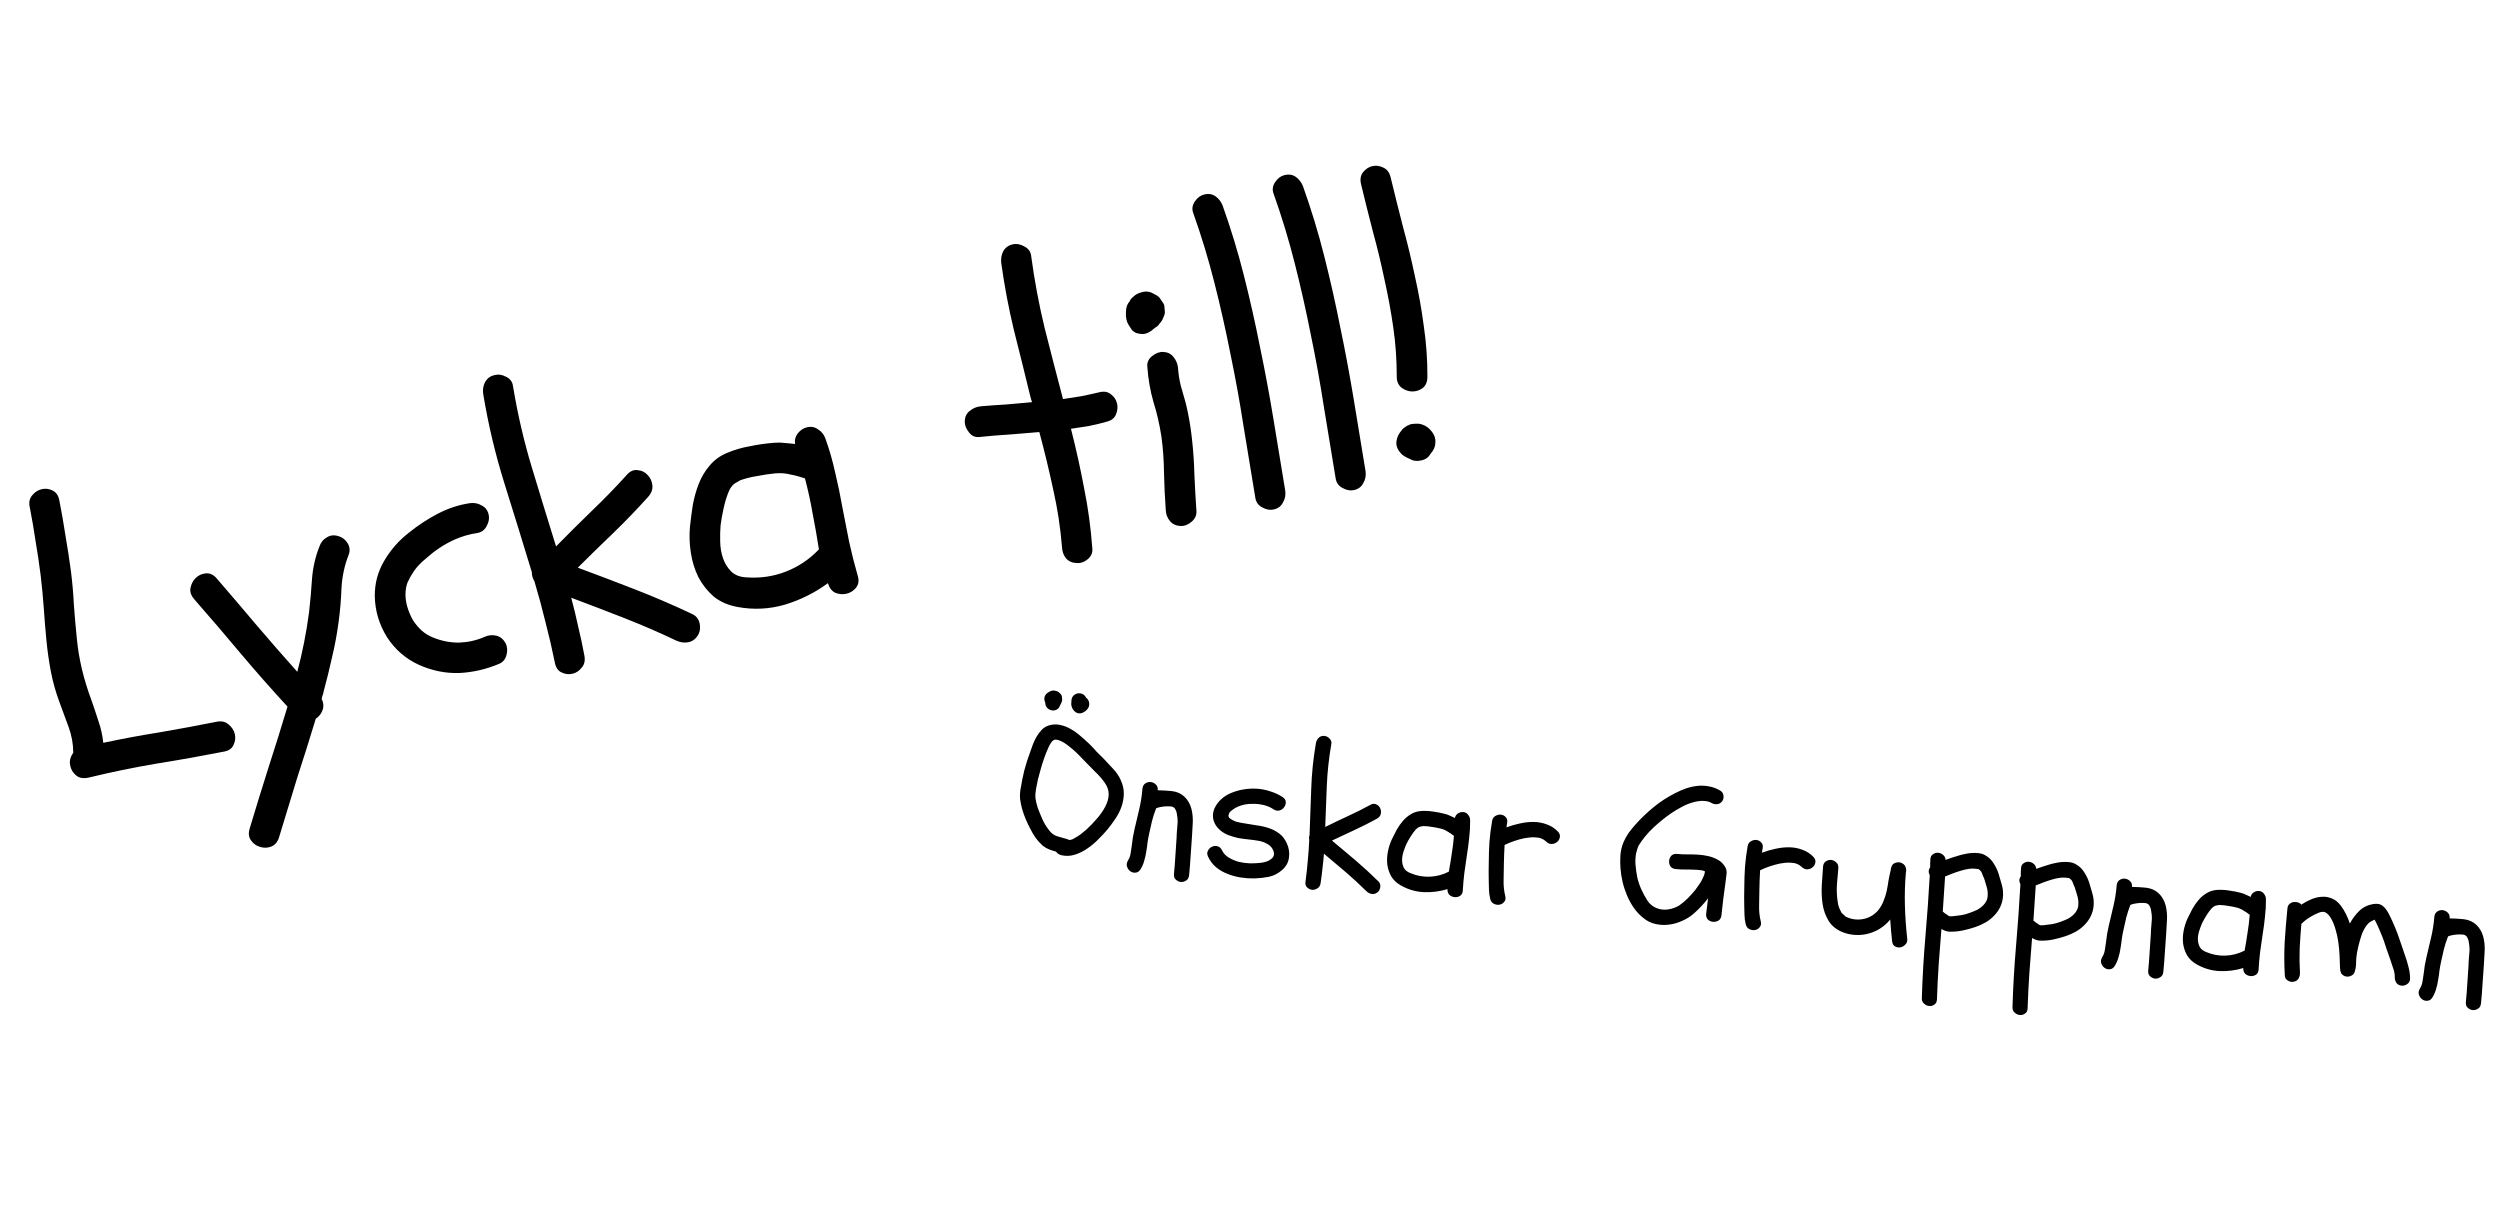 <svg
          width="613"
          height="297"
          viewBox="0 0 813 297"
          fill="none"
          xmlns="http://www.w3.org/2000/svg"
        >
          <path
            d="M28.856 204.414C27.56 204.727 26.428 204.658 25.462 204.205C24.557 203.653 23.875 202.96 23.417 202.128C22.939 201.214 22.704 200.242 22.712 199.212C22.802 198.161 23.173 197.214 23.826 196.37C23.809 193.46 23.306 190.667 22.316 187.991C21.307 185.234 20.308 182.518 19.319 179.842C18.092 176.537 17.168 173.246 16.547 169.966C15.907 166.606 15.419 163.166 15.083 159.647C14.747 156.127 14.461 152.638 14.226 149.18C13.971 145.641 13.635 142.122 13.219 138.622C12.743 134.879 12.196 131.196 11.578 127.573C11.041 123.931 10.413 120.267 9.695 116.583C9.323 115.044 9.566 113.742 10.423 112.678C11.28 111.613 12.316 110.934 13.531 110.641C14.746 110.347 15.938 110.488 17.106 111.063C18.273 111.638 19.003 112.705 19.293 114.264C20.051 118.11 20.718 121.936 21.294 125.74C21.951 129.525 22.547 133.41 23.081 137.396C23.538 141.058 23.852 144.669 24.026 148.227C24.281 151.766 24.596 155.377 24.971 159.058C25.307 162.578 25.876 165.998 26.679 169.319C27.461 172.559 28.466 175.832 29.693 179.136C30.504 181.426 31.274 183.726 32.003 186.036C32.814 188.327 33.341 190.686 33.584 193.113C39.699 191.807 45.852 190.664 52.045 189.682C58.218 188.619 64.371 187.476 70.505 186.251C72.064 185.96 73.335 186.253 74.318 187.13C75.383 187.987 76.062 189.024 76.355 190.239C76.649 191.454 76.508 192.645 75.933 193.813C75.439 194.961 74.412 195.68 72.854 195.971C65.404 197.428 58.006 198.744 50.66 199.918C43.414 201.154 36.146 202.653 28.856 204.414ZM110.064 125.899C111.354 126.273 112.359 127.059 113.077 128.257C113.795 129.455 113.886 130.719 113.35 132.049C112.029 135.454 111.263 139.026 111.052 142.763C110.921 146.481 110.609 150.157 110.115 153.791C109.599 157.688 108.892 161.503 107.993 165.235C107.176 168.947 106.246 172.73 105.205 176.582C105.141 177.026 105.026 177.439 104.862 177.822C104.758 178.104 104.675 178.467 104.61 178.912C105.248 180.129 105.329 181.353 104.854 182.582C104.441 183.711 103.716 184.614 102.68 185.293C100.729 191.766 98.718 198.167 96.646 204.497C94.675 210.889 92.714 217.321 90.763 223.794C90.286 225.366 89.418 226.39 88.162 226.865C86.986 227.321 85.793 227.352 84.583 226.958C83.393 226.646 82.409 225.94 81.629 224.843C80.869 223.826 80.728 222.532 81.205 220.959C83.198 214.305 85.242 207.681 87.335 201.089C89.448 194.577 91.502 187.994 93.495 181.34C88.265 175.659 83.187 169.899 78.261 164.059C73.315 158.138 68.299 152.277 63.211 146.477C62.149 145.276 61.724 144.049 61.937 142.798C62.21 141.446 62.764 140.369 63.599 139.567C64.496 138.665 65.571 138.148 66.825 138.016C68.16 137.865 69.359 138.39 70.421 139.591C74.827 144.699 79.192 149.817 83.517 154.945C87.823 159.991 92.21 165.019 96.677 170.026C98.344 163.794 99.617 157.356 100.499 150.714C100.911 147.099 101.233 143.463 101.465 139.807C101.757 136.05 102.573 132.509 103.914 129.185C104.369 127.875 105.165 126.911 106.301 126.293C107.419 125.595 108.673 125.463 110.064 125.899ZM164.361 160.619C164.959 161.675 165.09 162.929 164.755 164.381C164.42 165.834 163.634 166.838 162.397 167.395C158.199 169.18 153.855 170.187 149.367 170.414C144.858 170.56 140.439 169.656 136.109 167.701C131.86 165.727 128.437 162.739 125.841 158.737C123.307 154.634 121.988 150.237 121.884 145.547C121.816 141.363 122.847 137.47 124.978 133.869C127.108 130.268 129.8 127.217 133.054 124.717C135.923 122.395 139.031 120.358 142.38 118.606C145.729 116.854 149.224 115.709 152.867 115.172C154.283 115.001 155.544 115.254 156.651 115.93C157.818 116.505 158.569 117.481 158.901 118.858C159.195 120.073 158.983 121.325 158.265 122.613C157.628 123.881 156.612 124.641 155.215 124.892C152.564 125.276 150.042 126.014 147.648 127.106C145.255 128.199 143.011 129.556 140.916 131.176C139.695 132.157 138.485 133.178 137.284 134.24C136.164 135.282 135.226 136.366 134.469 137.492C133.651 138.718 132.994 139.905 132.5 141.054C132.087 142.182 131.875 143.434 131.864 144.808C131.853 146.182 132.064 147.589 132.498 149.027C132.931 150.466 133.526 151.865 134.283 153.225C135.102 154.485 136.063 155.624 137.167 156.644C138.251 157.582 139.458 158.319 140.787 158.855C143.547 159.989 146.383 160.547 149.293 160.53C152.265 160.412 155.029 159.787 157.585 158.655C158.822 158.099 160.077 157.967 161.348 158.261C162.619 158.554 163.623 159.34 164.361 160.619ZM173.797 140.593C173.238 139.699 172.953 138.697 172.941 137.585C170.007 127.92 167.051 118.347 164.074 108.864C161.078 99.3 158.76 89.529 157.121 79.552C156.95 78.136 157.163 76.884 157.757 75.798C158.414 74.61 159.43 73.85 160.807 73.518C162.103 73.205 163.395 73.407 164.683 74.124C165.951 74.761 166.671 75.787 166.842 77.204C168.327 86.19 170.359 94.957 172.939 103.507C175.499 111.976 178.13 120.557 180.83 129.249C184.681 125.318 188.552 121.468 192.442 117.699C196.413 113.911 200.224 109.99 203.874 105.936C204.955 104.732 206.121 104.236 207.373 104.448C208.686 104.559 209.753 105.073 210.574 105.989C211.477 106.885 212.003 108.001 212.154 109.336C212.306 110.672 211.841 111.941 210.76 113.145C207.11 117.199 203.34 121.111 199.449 124.88C195.62 128.548 191.77 132.307 187.899 136.157C194.207 138.491 200.484 140.875 206.731 143.31C212.977 145.745 219.151 148.411 225.252 151.309C226.521 151.946 227.29 153.003 227.562 154.481C227.813 155.877 227.601 157.129 226.925 158.235C226.107 159.462 225.04 160.191 223.725 160.423C222.49 160.635 221.248 160.464 220 159.908C214.382 157.236 208.732 154.786 203.05 152.558C197.368 150.33 191.604 148.122 185.76 145.933C186.585 148.991 187.338 152.11 188.021 155.289C188.784 158.448 189.456 161.586 190.038 164.703C190.348 166.343 190.065 167.654 189.188 168.638C188.412 169.683 187.416 170.352 186.201 170.646C184.986 170.939 183.794 170.798 182.627 170.223C181.479 169.729 180.749 168.662 180.439 167.022C179.544 162.609 178.528 158.225 177.39 153.87C176.314 149.415 175.116 144.989 173.797 140.593ZM239.854 148.939C236.806 148.389 234.218 147.257 232.089 145.543C230.022 143.727 228.351 141.602 227.077 139.166C225.883 136.711 225.076 134.077 224.653 131.264C224.211 128.371 224.123 125.52 224.388 122.713C224.627 120.512 224.929 118.21 225.291 115.807C225.735 113.385 226.38 111.086 227.226 108.91C228.072 106.734 229.229 104.783 230.698 103.056C232.148 101.249 234.038 99.849 236.371 98.857C238.784 97.845 241.266 97.117 243.816 96.672C246.427 96.127 249.038 95.754 251.647 95.552C252.82 95.44 253.982 95.459 255.133 95.61C256.264 95.68 257.405 95.79 258.556 95.94C258.344 94.706 258.626 93.566 259.402 92.521C260.259 91.457 261.255 90.787 262.389 90.513C263.766 90.181 264.977 90.403 266.022 91.179C267.128 91.855 267.919 92.821 268.394 94.078C269.699 97.706 270.761 101.393 271.58 105.139C272.481 108.865 273.259 112.621 273.917 116.405C274.655 120.171 275.393 123.936 276.131 127.701C276.95 131.447 277.891 135.163 278.953 138.85C279.406 140.37 279.204 141.662 278.346 142.726C277.55 143.69 276.545 144.319 275.33 144.612C274.115 144.906 272.893 144.815 271.664 144.341C270.496 143.765 269.686 142.718 269.233 141.199C265.085 144.258 260.459 146.576 255.353 148.153C250.227 149.648 245.061 149.91 239.854 148.939ZM234.335 122.367C234.201 123.943 234.157 125.711 234.202 127.672C234.247 129.633 234.556 131.444 235.129 133.106C235.702 134.768 236.61 136.22 237.853 137.463C239.077 138.625 240.77 139.245 242.932 139.322C247.376 139.62 251.595 138.987 255.589 137.422C259.665 135.837 263.241 133.43 266.319 130.2C265.684 126.153 264.997 122.247 264.259 118.481C263.602 114.697 262.773 110.91 261.772 107.123C260.18 106.564 258.576 106.137 256.962 105.842C255.409 105.445 253.752 105.331 251.992 105.499C250.232 105.667 248.371 105.945 246.407 106.334C244.505 106.622 242.682 107.062 240.939 107.655C240.777 107.694 240.361 107.923 239.691 108.342C239.082 108.661 238.747 108.87 238.685 108.971C237.973 109.572 237.401 110.396 236.968 111.443C236.267 113.156 235.717 114.96 235.318 116.857C234.9 118.673 234.572 120.51 234.335 122.367ZM357.496 79.111C359.035 78.739 360.286 78.951 361.25 79.747C362.295 80.523 362.964 81.519 363.258 82.734C363.551 83.949 363.42 85.181 362.865 86.429C362.37 87.578 361.354 88.338 359.815 88.709C357.89 89.26 355.946 89.73 353.982 90.118C352.08 90.406 350.178 90.695 348.276 90.983C349.903 97.362 351.327 103.791 352.549 110.268C353.852 116.726 354.74 123.242 355.214 129.814C355.384 131.23 354.9 132.419 353.76 133.38C352.621 134.341 351.395 134.766 350.082 134.655C348.607 134.582 347.449 134.048 346.608 133.051C345.868 132.115 345.453 130.929 345.363 129.494C344.848 123.103 343.887 116.819 342.481 110.643C341.155 104.448 339.658 98.251 337.99 92.053C334.794 92.311 331.558 92.578 328.281 92.855C324.985 93.052 321.749 93.319 318.573 93.657C317.157 93.828 316.009 93.334 315.129 92.175C314.148 90.954 313.683 89.738 313.733 88.526C313.805 87.051 314.35 85.933 315.366 85.173C316.363 84.332 317.53 83.836 318.865 83.685C321.636 83.444 324.416 83.244 327.207 83.084C329.978 82.844 332.789 82.593 335.641 82.333C335.462 81.947 335.275 81.35 335.079 80.54C333.318 73.249 331.536 66.05 329.733 58.941C328.011 51.813 326.634 44.516 325.602 37.049C325.45 35.714 325.662 34.462 326.238 33.295C326.894 32.107 327.91 31.347 329.288 31.015C330.503 30.721 331.754 30.933 333.042 31.651C334.411 32.349 335.171 33.366 335.322 34.701C336.39 42.673 337.854 50.506 339.713 58.202C341.634 65.796 343.624 73.503 345.685 81.321C347.668 81.013 349.651 80.706 351.634 80.398C353.598 80.009 355.552 79.58 357.496 79.111ZM379.111 117.483C378.82 113.438 378.629 109.455 378.539 105.533C378.51 101.51 378.229 97.506 377.694 93.52C377.099 89.635 376.239 85.899 375.115 82.312C374.053 78.625 373.386 74.8 373.114 70.836C372.963 69.501 373.458 68.353 374.597 67.392C375.818 66.411 377.034 65.946 378.246 65.996C379.721 66.068 380.839 66.613 381.599 67.629C382.44 68.626 382.936 69.793 383.087 71.128C383.213 73.069 383.511 75.012 383.98 76.956C384.531 78.88 385.082 80.805 385.632 82.729C386.533 86.456 387.19 90.24 387.604 94.084C388.057 98.09 388.329 102.053 388.419 105.975C388.59 109.877 388.812 113.81 389.083 117.774C389.154 119.129 388.619 120.287 387.479 121.248C386.34 122.209 385.164 122.664 383.952 122.614C382.477 122.542 381.319 122.007 380.478 121.01C379.637 120.013 379.181 118.837 379.111 117.483ZM371.441 60.181C370.834 60.157 370.209 60.05 369.563 59.864C368.899 59.595 368.376 59.207 367.996 58.699C367.597 58.11 367.257 57.592 366.978 57.145C366.698 56.698 366.48 56.15 366.324 55.502C366.148 54.773 366.093 54.015 366.16 53.227C366.132 51.691 366.525 50.481 367.341 49.598C367.547 49.034 367.905 48.562 368.413 48.182C369.167 47.4 370.111 46.871 371.245 46.598C372.36 46.243 373.441 46.282 374.488 46.714C374.972 46.94 375.465 47.207 375.967 47.514C376.451 47.74 376.882 48.108 377.262 48.616C377.522 48.982 377.792 49.388 378.071 49.835C378.432 50.262 378.63 50.729 378.667 51.234C378.723 51.821 378.769 52.367 378.805 52.873C378.842 53.378 378.747 53.873 378.521 54.356C378.253 55.021 378.026 55.504 377.842 55.806C377.658 56.108 377.331 56.529 376.862 57.072C376.616 57.474 376.189 57.834 375.58 58.153C374.114 59.536 372.734 60.212 371.441 60.181ZM391.598 14.804C393.056 14.452 394.308 14.664 395.353 15.44C396.397 16.216 397.157 17.233 397.633 18.49C400.302 25.99 402.606 33.577 404.546 41.253C406.486 48.929 408.224 56.653 409.759 64.427C411.375 72.181 412.829 79.974 414.121 87.806C415.413 95.638 416.696 103.43 417.968 111.182C418.139 112.598 417.886 113.859 417.21 114.965C416.635 116.133 415.659 116.883 414.282 117.216C413.067 117.509 411.816 117.297 410.528 116.58C409.259 115.943 408.499 114.927 408.248 113.53C406.975 105.779 405.693 97.987 404.401 90.155C403.19 82.303 401.776 74.5 400.16 66.746C398.625 58.972 396.888 51.248 394.947 43.572C393.007 35.896 390.703 28.308 388.034 20.809C387.559 19.552 387.73 18.31 388.548 17.084C389.367 15.857 390.383 15.098 391.598 14.804ZM417.722 8.493C419.18 8.141 420.431 8.353 421.476 9.129C422.521 9.905 423.281 10.922 423.756 12.179C426.425 19.678 428.73 27.266 430.67 34.942C432.61 42.618 434.347 50.342 435.883 58.116C437.499 65.87 438.953 73.663 440.245 81.495C441.537 89.328 442.819 97.119 444.092 104.871C444.262 106.287 444.01 107.548 443.334 108.654C442.759 109.822 441.783 110.572 440.405 110.905C439.19 111.198 437.939 110.986 436.651 110.269C435.383 109.632 434.623 108.615 434.371 107.219C433.099 99.468 431.816 91.676 430.524 83.844C429.313 75.992 427.9 68.189 426.284 60.435C424.749 52.661 423.011 44.937 421.071 37.261C419.131 29.585 416.826 21.997 414.157 14.498C413.682 13.241 413.854 11.999 414.672 10.773C415.49 9.546 416.507 8.786 417.722 8.493ZM462.525 89.615C463.734 90.009 464.779 90.785 465.659 91.944C466.539 93.103 466.914 94.299 466.783 95.531C466.752 96.824 466.227 98.022 465.208 99.126C464.552 100.313 463.525 101.033 462.129 101.285C460.752 101.617 459.51 101.446 458.404 100.77C456.973 100.172 456.008 99.548 455.508 98.897C454.586 97.92 454.11 96.835 454.079 95.642C454.129 94.43 454.501 93.311 455.197 92.286C455.401 92.065 455.564 91.854 455.687 91.653C455.871 91.351 456.106 91.08 456.391 90.84C457.041 90.34 457.407 90.08 457.488 90.06C457.65 90.021 458.076 89.833 458.766 89.495C459.009 89.436 459.302 89.408 459.646 89.41C459.97 89.332 460.223 89.314 460.404 89.356C461.072 89.28 461.779 89.367 462.525 89.615ZM442.619 11.48C442.247 9.941 442.45 8.649 443.226 7.604C444.083 6.539 445.079 5.87 446.213 5.596C447.428 5.303 448.62 5.443 449.787 6.019C451.036 6.574 451.846 7.622 452.218 9.161C453.51 14.507 454.852 19.884 456.244 25.291C457.697 30.599 458.989 35.945 460.118 41.33C461.329 46.696 462.297 52.12 463.021 57.603C463.827 63.067 464.217 68.588 464.193 74.166C464.16 75.803 463.635 77.002 462.619 77.762C461.602 78.522 460.447 78.886 459.154 78.856C457.941 78.806 456.813 78.393 455.768 77.616C454.703 76.759 454.188 75.512 454.221 73.875C454.223 68.559 453.85 63.291 453.103 58.071C452.337 52.769 451.378 47.557 450.226 42.434C449.136 37.211 447.883 32.026 446.469 26.881C445.135 21.717 443.852 16.583 442.619 11.48Z"
            fill="black"
          />
          <path
            d="M339.099 226.565C338.215 225.766 337.422 224.891 336.721 223.943C336.065 222.956 335.476 221.935 334.952 220.878C334.458 219.95 333.991 218.961 333.551 217.913C333.11 216.864 332.734 215.801 332.422 214.723C332.11 213.646 331.884 212.555 331.742 211.453C331.641 210.354 331.686 209.27 331.876 208.2C332.21 206.098 332.623 204.045 333.115 202.042C333.652 200.002 334.289 198.013 335.025 196.077C335.265 195.347 335.555 194.538 335.894 193.651C336.233 192.763 336.631 191.923 337.086 191.131C337.587 190.301 338.142 189.561 338.751 188.909C339.36 188.258 340.097 187.787 340.964 187.496C342.261 187.08 343.523 187.017 344.751 187.306C345.982 187.554 347.152 188.005 348.259 188.659C349.408 189.317 350.483 190.094 351.483 190.988C352.487 191.842 353.429 192.689 354.308 193.53C355.109 194.321 355.885 195.152 356.636 196.022C357.433 196.854 358.252 197.668 359.095 198.464C360.078 199.524 361.062 200.585 362.045 201.645C363.07 202.71 363.873 203.899 364.455 205.213C365.144 206.705 365.479 208.183 365.46 209.646C365.444 211.069 365.201 212.468 364.729 213.845C364.262 215.18 363.61 216.476 362.773 217.733C361.937 218.99 361.042 220.2 360.09 221.361C359.237 222.365 358.253 223.419 357.138 224.523C356.065 225.631 354.878 226.623 353.577 227.498C352.318 228.378 350.975 229.041 349.549 229.486C348.165 229.934 346.734 230.002 345.258 229.688C344.4 229.477 343.79 229.082 343.429 228.502C342.653 228.299 341.903 228.057 341.177 227.776C340.451 227.495 339.758 227.091 339.099 226.565ZM336.895 208.258C336.709 209.286 336.656 210.244 336.735 211.131C336.856 212.023 337.091 213.03 337.441 214.153C337.902 215.413 338.423 216.7 339.005 218.014C339.59 219.286 340.311 220.467 341.166 221.557C341.904 222.551 342.803 223.206 343.86 223.52C344.553 223.714 345.224 223.907 345.875 224.097C346.531 224.245 347.18 224.456 347.822 224.729C348.079 224.671 348.336 224.613 348.593 224.555C348.855 224.455 349.12 224.314 349.389 224.131C350.139 223.745 350.831 223.311 351.465 222.83C352.099 222.348 352.714 221.844 353.311 221.317C354.463 220.259 355.583 219.093 356.673 217.819C357.803 216.55 358.731 215.218 359.455 213.824C360.18 212.431 360.544 211.085 360.547 209.787C360.55 208.49 360.072 207.186 359.113 205.877C358.229 204.659 357.231 203.534 356.119 202.502C355.053 201.433 354.007 200.367 352.982 199.302C352.111 198.378 351.256 197.498 350.418 196.661C349.58 195.824 348.654 195.021 347.642 194.25C346.713 193.488 345.788 192.894 344.867 192.468C344.747 192.414 344.624 192.381 344.5 192.369C344.421 192.319 344.322 192.267 344.201 192.213L343.275 192.059C342.935 192.109 342.719 192.171 342.628 192.246C342.305 192.549 342.123 192.698 342.081 192.694C341.741 193.163 341.52 193.497 341.416 193.696C341.313 193.895 341.156 194.214 340.945 194.654C340.411 195.815 339.937 197.003 339.523 198.219C339.114 199.392 338.746 200.57 338.419 201.752C338.093 202.934 337.797 204.014 337.533 204.993C337.309 205.975 337.097 207.064 336.895 208.258ZM344.817 177.138C345.161 177.465 345.348 177.903 345.378 178.45C345.428 178.79 345.445 179.043 345.428 179.208C345.412 179.374 345.346 179.619 345.23 179.942L344.441 181.56C344.048 182.149 343.491 182.492 342.769 182.588C342.094 182.646 341.482 182.481 340.934 182.092C340.424 181.748 340.098 181.234 339.957 180.55C339.952 180.173 339.913 179.939 339.838 179.847C339.568 179.193 339.547 178.562 339.774 177.957C339.998 177.393 340.441 176.934 341.104 176.581C341.373 176.399 341.68 176.262 342.024 176.17C342.368 176.079 342.704 176.07 343.031 176.144C343.359 176.219 343.583 176.283 343.703 176.337C343.869 176.353 344.068 176.457 344.301 176.647C344.533 176.838 344.705 177.001 344.817 177.138ZM353.226 178.474C353.774 178.864 354.096 179.419 354.192 180.14C354.292 180.82 354.147 181.434 353.758 181.982C353.518 182.293 353.261 182.56 352.987 182.784C352.577 183.121 352.136 183.349 351.663 183.47C351.062 183.619 350.484 183.541 349.928 183.235C349.418 182.891 349.021 182.454 348.739 181.923C348.531 181.484 348.407 181.053 348.365 180.63C348.369 180.17 348.393 179.712 348.438 179.256C348.508 178.551 348.794 177.993 349.295 177.582C349.842 177.134 350.468 176.945 351.173 177.015C352.126 177.109 352.811 177.596 353.226 178.474ZM368.06 226.485C368.237 224.702 368.541 222.911 368.97 221.111C369.478 218.943 369.985 216.795 370.489 214.667C370.997 212.499 371.341 210.293 371.522 208.049C371.6 207.262 371.908 206.685 372.447 206.32C372.986 205.955 373.566 205.803 374.188 205.864C374.81 205.926 375.37 206.191 375.868 206.659C376.366 207.127 376.576 207.755 376.497 208.543C378.127 208.579 379.667 208.669 381.118 208.813C382.773 209.019 384.135 209.635 385.206 210.663C386.276 211.69 387.026 213 387.454 214.591C387.812 216.05 387.958 217.53 387.893 219.031C387.828 220.532 387.742 222.031 387.635 223.528C387.467 225.647 387.32 227.767 387.193 229.89C387.07 231.972 386.904 234.07 386.694 236.184C386.612 237.013 386.283 237.588 385.707 237.908C385.168 238.273 384.588 238.425 383.966 238.363C383.385 238.305 382.846 238.043 382.348 237.575C381.888 237.152 381.699 236.526 381.781 235.697C381.978 233.707 382.13 231.754 382.236 229.838C382.384 227.927 382.515 225.972 382.63 223.973C382.653 222.887 382.721 221.784 382.832 220.665C382.989 219.508 383.011 218.442 382.898 217.468C382.831 216.875 382.756 216.365 382.673 215.938C382.594 215.47 382.409 215.012 382.118 214.565C382.052 214.39 381.879 214.227 381.602 214.074C381.365 213.925 381.143 213.84 380.936 213.819C380.314 213.758 379.729 213.741 379.182 213.771C378.635 213.8 378.063 213.869 377.466 213.978C377.209 214.036 376.952 214.094 376.695 214.152C376.438 214.211 376.199 214.292 375.98 214.395C375.417 215.847 374.964 217.247 374.621 218.594C374.324 219.905 374.024 221.236 373.723 222.588C373.5 223.57 373.316 224.578 373.172 225.611C373.073 226.606 372.933 227.597 372.751 228.584C372.611 229.575 372.388 230.557 372.082 231.532C371.818 232.511 371.412 233.433 370.865 234.3C370.422 234.968 369.886 235.313 369.256 235.334C368.621 235.397 368.051 235.235 367.545 234.85C367.076 234.511 366.727 234.016 366.499 233.365C366.312 232.718 366.419 232.059 366.821 231.387C367.268 230.678 367.555 229.89 367.683 229.023C367.811 228.156 367.937 227.311 368.06 226.485ZM396.639 221.406C395.639 220.511 394.968 219.461 394.627 218.255C394.291 217.007 394.395 215.74 394.942 214.455C395.475 213.293 396.225 212.279 397.19 211.412C398.156 210.544 399.227 209.876 400.404 209.406C401.714 208.866 403.092 208.48 404.539 208.246C405.985 208.013 407.436 207.948 408.892 208.05C410.347 208.152 411.763 208.439 413.14 208.911C414.562 209.345 415.883 209.958 417.103 210.749C417.771 211.192 418.115 211.728 418.137 212.358C418.158 212.989 417.976 213.557 417.591 214.063C417.247 214.573 416.752 214.922 416.105 215.109C415.459 215.296 414.801 215.168 414.134 214.725C413.192 214.087 412.107 213.624 410.88 213.335C409.652 213.045 408.388 212.92 407.086 212.958C405.83 212.959 404.617 213.153 403.448 213.54C402.28 213.926 401.283 214.476 400.458 215.19C400.231 215.377 400.071 215.508 399.98 215.582C399.93 215.661 399.829 215.839 399.676 216.117L399.483 216.789C399.571 217.175 399.652 217.413 399.726 217.504C400.502 218.125 401.317 218.562 402.172 218.814C403.071 219.029 403.975 219.203 404.883 219.335C406.161 219.545 407.458 219.757 408.777 219.972C410.141 220.149 411.431 220.444 412.646 220.858C413.903 221.276 415.037 221.87 416.049 222.64C417.061 223.41 417.877 224.475 418.496 225.835C419.181 227.368 419.404 228.919 419.165 230.486C418.972 232.016 418.233 233.345 416.948 234.474C415.664 235.603 414.23 236.34 412.646 236.685C411.067 236.989 409.479 237.167 407.883 237.218C406.457 237.244 404.981 237.139 403.455 236.904C401.971 236.673 400.544 236.281 399.175 235.726C397.844 235.217 396.616 234.509 395.492 233.602C394.372 232.654 393.484 231.477 392.827 230.072C392.52 229.372 392.52 228.744 392.826 228.188C393.136 227.59 393.555 227.171 394.081 226.931C394.653 226.652 395.246 226.585 395.86 226.73C396.515 226.879 397.017 227.305 397.366 228.01C397.851 229.021 398.588 229.827 399.575 230.427C400.563 231.028 401.647 231.491 402.829 231.818C404.056 232.107 405.296 232.272 406.548 232.312C407.805 232.311 408.941 232.256 409.956 232.148C410.508 232.077 411.063 231.964 411.623 231.811C412.228 231.619 412.733 231.376 413.139 231.082C413.587 230.791 413.914 230.447 414.121 230.048C414.332 229.609 414.361 229.109 414.207 228.55C413.895 227.472 413.264 226.656 412.314 226.101C411.406 225.55 410.417 225.18 409.347 224.99C408.277 224.8 407.183 224.65 406.063 224.539C404.944 224.428 403.828 224.275 402.717 224.081C401.61 223.846 400.532 223.53 399.482 223.133C398.433 222.735 397.485 222.16 396.639 221.406ZM425.771 224.672C425.655 224.158 425.685 223.638 425.863 223.111C426.071 218.065 426.253 213.059 426.411 208.092C426.572 203.083 427.089 198.089 427.959 193.109C428.112 192.412 428.419 191.856 428.878 191.441C429.384 190.989 429.989 190.798 430.694 190.868C431.357 190.934 431.934 191.242 432.423 191.793C432.917 192.303 433.088 192.906 432.935 193.602C432.155 198.089 431.669 202.563 431.478 207.024C431.291 211.444 431.119 215.928 430.961 220.476C433.426 219.255 435.888 218.076 438.346 216.938C440.845 215.804 443.29 214.581 445.681 213.269C446.39 212.878 447.022 212.836 447.578 213.143C448.179 213.412 448.598 213.83 448.835 214.398C449.113 214.97 449.178 215.584 449.03 216.239C448.881 216.894 448.452 217.417 447.743 217.807C445.352 219.119 442.928 220.344 440.47 221.482C438.058 222.583 435.621 223.723 433.16 224.902C435.753 227.044 438.323 229.204 440.87 231.382C443.418 233.561 445.892 235.837 448.295 238.211C448.789 238.721 448.978 239.346 448.862 240.089C448.751 240.789 448.445 241.345 447.943 241.756C447.355 242.2 446.731 242.369 446.072 242.261C445.454 242.158 444.896 241.873 444.398 241.404C442.187 239.217 439.923 237.129 437.608 235.141C435.293 233.153 432.937 231.161 430.539 229.164C430.424 230.744 430.265 232.34 430.064 233.953C429.903 235.57 429.703 237.163 429.464 238.73C429.341 239.555 428.991 240.128 428.415 240.447C427.876 240.813 427.296 240.964 426.674 240.903C426.052 240.841 425.513 240.578 425.056 240.114C424.596 239.692 424.427 239.068 424.551 238.243C424.856 236.012 425.099 233.775 425.279 231.532C425.505 229.251 425.669 226.965 425.771 224.672ZM455.578 239.499C454.23 238.737 453.195 237.776 452.473 236.615C451.796 235.418 451.358 234.139 451.157 232.779C450.999 231.424 451.052 230.047 451.316 228.65C451.584 227.211 452.012 225.851 452.6 224.569C453.076 223.57 453.597 222.533 454.164 221.458C454.773 220.388 455.456 219.409 456.214 218.521C456.972 217.634 457.84 216.903 458.818 216.33C459.8 215.716 460.924 215.367 462.188 215.283C463.494 215.203 464.786 215.268 466.063 215.478C467.385 215.652 468.679 215.905 469.944 216.24C470.516 216.381 471.062 216.581 471.58 216.842C472.103 217.061 472.623 217.302 473.142 217.562C473.245 216.944 473.566 216.453 474.104 216.088C474.684 215.726 475.265 215.575 475.845 215.632C476.55 215.702 477.085 216.006 477.451 216.545C477.861 217.046 478.075 217.633 478.093 218.305C478.111 220.232 478.004 222.148 477.774 224.051C477.585 225.958 477.333 227.86 477.02 229.755C476.748 231.654 476.476 233.553 476.204 235.452C475.973 237.355 475.804 239.264 475.698 241.18C475.662 241.972 475.353 242.548 474.773 242.91C474.238 243.233 473.66 243.364 473.038 243.303C472.416 243.241 471.854 242.997 471.352 242.57C470.896 242.106 470.686 241.478 470.723 240.686C468.261 241.447 465.694 241.779 463.024 241.682C460.358 241.543 457.876 240.815 455.578 239.499ZM457.352 226.045C457.03 226.767 456.717 227.594 456.415 228.528C456.113 229.461 455.961 230.367 455.957 231.246C455.954 232.125 456.143 232.96 456.525 233.751C456.911 234.502 457.608 235.073 458.616 235.466C460.665 236.339 462.761 236.736 464.905 236.655C467.089 236.579 469.174 236.032 471.16 235.014C471.527 232.999 471.847 231.042 472.119 229.143C472.432 227.248 472.665 225.324 472.817 223.371C472.157 222.845 471.471 222.379 470.757 221.973C470.089 221.53 469.326 221.204 468.468 220.993C467.609 220.782 466.685 220.607 465.694 220.466C464.748 220.289 463.815 220.196 462.895 220.189C462.812 220.181 462.578 220.22 462.192 220.308C461.852 220.358 461.66 220.401 461.614 220.439C461.179 220.605 460.773 220.9 460.396 221.323C459.783 222.016 459.226 222.777 458.725 223.606C458.228 224.395 457.77 225.208 457.352 226.045ZM485.226 218.572C485.345 217.789 485.693 217.237 486.269 216.917C486.849 216.556 487.451 216.406 488.072 216.468C488.694 216.53 489.213 216.79 489.628 217.25C490.088 217.673 490.259 218.276 490.139 219.06C490.115 219.308 490.067 219.576 489.997 219.862C489.972 220.111 489.948 220.36 489.923 220.608C491.316 220.076 492.76 219.654 494.256 219.342C495.799 218.993 497.301 218.828 498.765 218.847C500.27 218.871 501.688 219.137 503.019 219.646C504.396 220.118 505.616 220.909 506.678 222.019C507.205 222.615 507.396 223.221 507.252 223.834C507.148 224.452 506.846 224.966 506.345 225.377C505.889 225.751 505.323 225.967 504.648 226.025C503.976 226.043 503.354 225.772 502.781 225.212C502.362 224.794 501.871 224.473 501.307 224.25C500.784 224.03 500.189 223.908 499.521 223.884C498.9 223.822 498.251 223.821 497.575 223.879C496.941 223.942 496.325 224.028 495.728 224.136C493.461 224.623 491.316 225.352 489.293 226.324C489.175 228.364 489.098 230.408 489.062 232.456C489.059 234.173 489.03 235.949 488.973 237.786C488.921 239.581 489.104 241.316 489.525 242.991C489.699 243.762 489.575 244.378 489.153 244.838C488.768 245.344 488.256 245.649 487.618 245.754C487.021 245.862 486.403 245.759 485.764 245.444C485.167 245.134 484.781 244.593 484.606 243.822C484.369 242.835 484.237 241.838 484.212 240.831C484.186 239.823 484.16 238.816 484.135 237.809C484.146 236.847 484.137 235.883 484.107 234.917C484.123 233.913 484.137 232.931 484.149 231.969C484.163 229.709 484.238 227.477 484.373 225.271C484.554 223.028 484.838 220.795 485.226 218.572ZM534.419 250.081C533.253 249.17 532.23 248.084 531.35 246.825C530.47 245.565 529.725 244.214 529.114 242.772C528.504 241.33 528.022 239.858 527.668 238.358C527.314 236.857 527.085 235.369 526.98 233.893C526.867 232.5 526.86 231.096 526.958 229.683C527.061 228.227 527.387 226.836 527.937 225.509C528.376 224.464 528.914 223.47 529.552 222.529C530.231 221.591 530.948 220.699 531.701 219.853C533.541 217.774 535.554 215.838 537.742 214.046C539.929 212.253 542.279 210.727 544.79 209.469C545.938 208.871 547.119 208.36 548.334 207.936C549.59 207.516 550.831 207.242 552.058 207.112C553.327 206.987 554.577 207.048 555.808 207.296C557.044 207.502 558.255 207.957 559.441 208.661C560.035 209.013 560.379 209.549 560.475 210.271C560.571 210.992 560.426 211.606 560.041 212.112C559.606 212.697 559.051 213.019 558.375 213.077C557.741 213.14 557.127 212.995 556.534 212.643C555.862 212.242 554.983 212.029 553.897 212.005C553.482 211.964 552.956 211.995 552.317 212.099C551.724 212.166 551.125 212.295 550.52 212.487C549.273 212.823 548.006 213.347 546.722 214.057C545.483 214.729 544.302 215.45 543.179 216.218C541.198 217.612 539.307 219.162 537.505 220.868C535.748 222.536 534.224 224.395 532.932 226.444C532.779 226.722 532.611 227.145 532.429 227.713C532.247 228.281 532.115 228.77 532.032 229.181C531.83 230.375 531.775 231.563 531.867 232.745C531.981 234.138 532.177 235.539 532.455 236.948C532.78 238.32 533.235 239.642 533.821 240.915C534.373 242.1 535.029 243.296 535.789 244.501C536.594 245.67 537.644 246.486 538.938 246.949C540.31 247.462 541.77 247.523 543.316 247.132C543.66 247.041 543.983 246.947 544.286 246.852C544.593 246.714 544.92 246.579 545.268 246.446C545.401 246.376 545.533 246.305 545.666 246.235C545.799 246.164 545.931 246.094 546.064 246.023C547.1 245.288 548.036 244.502 548.873 243.664C549.71 242.825 550.509 241.942 551.271 241.012C551.66 240.465 552.05 239.917 552.439 239.37C552.874 238.785 553.224 238.212 553.489 237.652C553.749 237.134 553.963 236.674 554.128 236.271C554.298 235.827 554.405 235.378 554.45 234.921C554.052 234.714 553.646 234.59 553.231 234.549C552.816 234.508 552.381 234.465 551.925 234.42C550.76 234.346 549.591 234.314 548.417 234.323C547.286 234.336 546.118 234.284 544.916 234.164C544.128 234.086 543.552 233.778 543.186 233.239C542.867 232.663 542.738 232.064 542.799 231.442C542.861 230.82 543.103 230.279 543.526 229.818C543.99 229.362 544.616 229.173 545.403 229.251C546.523 229.362 547.648 229.411 548.78 229.397C549.912 229.384 551.04 229.412 552.164 229.482C553.287 229.551 554.382 229.702 555.448 229.933C556.513 230.164 557.562 230.561 558.595 231.124C559.632 231.646 560.47 232.483 561.11 233.635C561.496 234.385 561.604 235.191 561.435 236.054C561.307 236.92 561.202 237.768 561.12 238.598C560.86 240.372 560.621 242.149 560.403 243.928C560.23 245.669 560.037 247.409 559.823 249.146C559.74 249.975 559.409 250.571 558.829 250.932C558.253 251.251 557.654 251.38 557.032 251.319C556.41 251.257 555.869 251.015 555.408 250.592C554.952 250.129 554.765 249.482 554.847 248.653C554.971 247.827 555.074 247 555.156 246.171C555.238 245.342 555.341 244.515 555.465 243.689C554.073 245.477 552.551 247.106 550.898 248.575C549.796 249.554 548.545 250.351 547.144 250.966C545.739 251.622 544.294 252.044 542.81 252.232C541.367 252.424 539.908 252.363 538.432 252.049C536.956 251.735 535.618 251.079 534.419 250.081ZM568.318 226.813C568.438 226.029 568.786 225.478 569.362 225.158C569.942 224.797 570.543 224.647 571.165 224.709C571.787 224.77 572.305 225.031 572.72 225.491C573.181 225.913 573.351 226.517 573.232 227.3C573.207 227.549 573.16 227.816 573.089 228.103C573.065 228.351 573.04 228.6 573.015 228.849C574.408 228.317 575.852 227.895 577.349 227.583C578.891 227.233 580.394 227.068 581.857 227.088C583.362 227.112 584.78 227.378 586.112 227.887C587.489 228.358 588.708 229.149 589.77 230.259C590.297 230.856 590.489 231.461 590.344 232.075C590.241 232.693 589.939 233.207 589.437 233.618C588.982 233.991 588.416 234.208 587.74 234.266C587.068 234.283 586.446 234.012 585.874 233.453C585.455 233.035 584.963 232.714 584.399 232.49C583.876 232.271 583.281 232.149 582.614 232.125C581.992 232.063 581.343 232.062 580.667 232.12C580.033 232.183 579.417 232.268 578.82 232.377C576.553 232.864 574.408 233.593 572.386 234.565C572.267 236.605 572.19 238.649 572.154 240.697C572.152 242.413 572.122 244.19 572.065 246.027C572.013 247.822 572.197 249.557 572.617 251.231C572.792 252.002 572.668 252.618 572.245 253.079C571.86 253.585 571.348 253.89 570.71 253.994C570.113 254.102 569.495 253.999 568.856 253.685C568.259 253.374 567.873 252.834 567.698 252.063C567.461 251.076 567.33 250.079 567.304 249.072C567.278 248.064 567.253 247.057 567.227 246.049C567.239 245.087 567.23 244.123 567.2 243.157C567.216 242.154 567.229 241.171 567.241 240.21C567.256 237.95 567.331 235.717 567.466 233.512C567.646 231.268 567.93 229.036 568.318 226.813ZM619.794 235.31C619.481 238.88 619.376 242.47 619.479 246.081C619.581 249.692 619.833 253.276 620.234 256.833C620.322 257.637 620.113 258.266 619.607 258.718C619.139 259.216 618.607 259.519 618.01 259.627C617.413 259.736 616.837 259.637 616.281 259.33C615.725 259.024 615.403 258.469 615.315 257.664C615.052 255.252 614.847 252.886 614.7 250.569C614.514 250.76 614.348 250.953 614.203 251.148C614.062 251.301 613.899 251.473 613.712 251.664C612.784 252.577 611.744 253.353 610.592 253.993C609.444 254.591 608.228 255.035 606.943 255.327C605.703 255.58 604.439 255.664 603.149 255.578C601.86 255.492 600.61 255.222 599.399 254.767C597.263 253.927 595.691 252.682 594.682 251.033C593.673 249.384 593.016 247.56 592.712 245.562C592.412 243.522 592.325 241.441 592.452 239.318C592.583 237.154 592.718 235.158 592.857 233.329C592.936 232.541 593.242 231.985 593.777 231.662C594.315 231.296 594.896 231.145 595.517 231.206C596.139 231.268 596.679 231.531 597.135 231.995C597.637 232.421 597.87 233.031 597.833 233.823C597.71 235.485 597.564 237.166 597.396 238.866C597.269 240.571 597.297 242.185 597.48 243.711C597.564 244.557 597.679 245.301 597.824 245.943C597.974 246.544 598.244 247.199 598.634 247.908C598.813 248.219 598.9 248.395 598.896 248.436C598.933 248.482 598.991 248.529 599.07 248.579C599.643 249.138 600.027 249.49 600.222 249.635C600.421 249.739 600.661 249.847 600.943 249.958C602.635 250.629 604.402 250.762 606.242 250.358C608.087 249.913 609.626 248.956 610.861 247.487C611.581 246.554 612.14 245.563 612.537 244.513C612.976 243.468 613.311 242.413 613.542 241.347C613.778 240.24 613.972 239.129 614.124 238.013C614.322 236.86 614.56 235.733 614.836 234.63C614.96 233.386 615.351 232.608 616.01 232.296C616.714 231.948 617.413 231.87 618.106 232.065C618.508 232.23 618.825 232.408 619.057 232.599L619.512 233.083C619.894 233.875 619.988 234.617 619.794 235.31ZM629.896 276.57C629.859 277.362 629.574 277.92 629.039 278.244C628.542 278.613 627.982 278.767 627.36 278.706C626.738 278.644 626.178 278.379 625.68 277.911C625.178 277.484 624.946 276.875 624.982 276.083C625.184 269.404 625.571 262.764 626.142 256.163C626.717 249.521 627.188 242.868 627.556 236.205C627.066 235.235 627.11 234.36 627.69 233.58C627.694 233.12 627.694 232.701 627.689 232.324C627.73 231.91 627.753 231.472 627.757 231.012C627.789 230.262 628.052 229.722 628.545 229.394C629.042 229.025 629.583 228.848 630.168 228.864C630.794 228.885 631.358 229.108 631.86 229.535C632.366 229.92 632.646 230.471 632.701 231.188C633.439 230.926 634.133 230.681 634.784 230.453C635.476 230.228 636.189 230.006 636.922 229.786C637.527 229.594 638.193 229.43 638.918 229.293C639.648 229.114 640.392 228.999 641.151 228.949C641.909 228.898 642.641 228.908 643.346 228.978C644.092 229.052 644.764 229.244 645.361 229.555C646.556 230.176 647.498 231.023 648.187 232.096C648.917 233.173 649.493 234.34 649.912 235.596C650.295 236.806 650.654 238.035 650.991 239.283C651.332 240.489 651.462 241.716 651.38 242.964C651.294 244.254 650.988 245.438 650.462 246.516C649.937 247.594 649.255 248.553 648.419 249.391C647.623 250.233 646.693 250.957 645.628 251.564C644.563 252.17 643.446 252.666 642.277 253.053C641.021 253.472 639.73 253.826 638.404 254.113C637.077 254.4 635.744 254.54 634.405 254.533C633.816 254.558 633.259 254.482 632.732 254.304C632.247 254.13 631.787 253.917 631.351 253.665C631.051 257.529 630.756 261.352 630.465 265.133C630.215 268.919 630.025 272.731 629.896 276.57ZM632.543 236.574C632.437 238.49 632.31 240.403 632.163 242.314C632.019 244.184 631.894 246.077 631.788 247.993C632.02 248.183 632.253 248.374 632.485 248.564C632.721 248.713 632.976 248.885 633.25 249.08C633.561 249.32 633.819 249.471 634.022 249.533C634.229 249.554 634.565 249.545 635.029 249.507C635.962 249.391 636.895 249.274 637.827 249.157C638.764 248.999 639.668 248.753 640.538 248.421C641.363 248.126 642.149 247.806 642.895 247.461C643.645 247.075 644.345 246.558 644.995 245.911C645.414 245.492 645.755 245.002 646.02 244.442C646.289 243.841 646.417 243.184 646.404 242.471C646.445 241.637 646.322 240.767 646.035 239.859C645.79 238.955 645.538 238.114 645.281 237.335C645.11 236.941 644.94 236.547 644.77 236.154C644.645 235.723 644.475 235.329 644.259 234.972C643.923 234.562 643.655 234.305 643.456 234.202C642.303 234.004 641.281 233.965 640.39 234.086C639.499 234.207 638.599 234.411 637.691 234.698C636.829 234.947 635.963 235.238 635.092 235.571C634.222 235.903 633.372 236.238 632.543 236.574ZM659.376 279.494C659.34 280.286 659.054 280.844 658.519 281.168C658.022 281.537 657.463 281.691 656.841 281.629C656.219 281.568 655.659 281.303 655.161 280.835C654.659 280.408 654.426 279.799 654.463 279.007C654.665 272.328 655.051 265.687 655.622 259.087C656.197 252.444 656.668 245.792 657.036 239.129C656.546 238.159 656.591 237.284 657.171 236.504C657.174 236.044 657.174 235.625 657.17 235.248C657.211 234.833 657.233 234.396 657.237 233.936C657.269 233.185 657.532 232.646 658.025 232.318C658.523 231.949 659.064 231.772 659.648 231.788C660.274 231.808 660.838 232.032 661.34 232.458C661.846 232.844 662.127 233.395 662.181 234.112C662.919 233.85 663.613 233.605 664.264 233.376C664.956 233.152 665.669 232.93 666.403 232.709C667.008 232.518 667.673 232.354 668.399 232.216C669.128 232.037 669.872 231.923 670.631 231.872C671.39 231.822 672.121 231.832 672.826 231.902C673.573 231.976 674.244 232.168 674.842 232.478C676.036 233.099 676.978 233.946 677.667 235.02C678.398 236.097 678.973 237.264 679.393 238.52C679.775 239.73 680.135 240.959 680.472 242.207C680.813 243.413 680.942 244.64 680.86 245.888C680.774 247.177 680.468 248.361 679.943 249.44C679.417 250.518 678.736 251.476 677.899 252.315C677.104 253.157 676.173 253.881 675.108 254.487C674.043 255.093 672.926 255.59 671.758 255.976C670.502 256.396 669.211 256.75 667.884 257.037C666.558 257.324 665.225 257.464 663.886 257.457C663.297 257.482 662.739 257.406 662.212 257.228C661.727 257.054 661.267 256.841 660.831 256.588C660.532 260.453 660.236 264.276 659.945 268.057C659.695 271.843 659.506 275.655 659.376 279.494ZM662.024 239.498C661.918 241.413 661.791 243.327 661.643 245.238C661.499 247.108 661.374 249.001 661.268 250.916C661.501 251.107 661.733 251.297 661.965 251.488C662.202 251.637 662.457 251.809 662.731 252.004C663.042 252.244 663.299 252.395 663.502 252.457C663.709 252.477 664.045 252.469 664.51 252.431C665.442 252.314 666.375 252.197 667.308 252.081C668.245 251.922 669.148 251.677 670.019 251.345C670.844 251.05 671.629 250.73 672.375 250.385C673.125 249.999 673.825 249.482 674.476 248.835C674.894 248.416 675.236 247.926 675.501 247.366C675.77 246.765 675.898 246.108 675.885 245.394C675.925 244.561 675.802 243.691 675.516 242.783C675.27 241.879 675.019 241.038 674.761 240.258C674.591 239.865 674.42 239.471 674.25 239.077C674.125 238.646 673.955 238.252 673.739 237.896C673.403 237.486 673.135 237.229 672.936 237.126C671.783 236.928 670.761 236.889 669.87 237.01C668.979 237.131 668.079 237.335 667.172 237.622C666.309 237.871 665.443 238.162 664.573 238.494C663.702 238.827 662.853 239.161 662.024 239.498ZM684.881 257.906C685.058 256.123 685.361 254.332 685.791 252.532C686.299 250.363 686.805 248.215 687.309 246.088C687.818 243.919 688.162 241.713 688.343 239.47C688.421 238.682 688.729 238.106 689.268 237.74C689.806 237.375 690.387 237.223 691.009 237.285C691.631 237.347 692.191 237.612 692.689 238.08C693.186 238.548 693.396 239.176 693.318 239.963C694.948 239.999 696.488 240.089 697.939 240.233C699.594 240.439 700.956 241.056 702.026 242.083C703.097 243.111 703.846 244.42 704.275 246.012C704.632 247.471 704.779 248.951 704.714 250.452C704.649 251.953 704.563 253.452 704.456 254.948C704.288 257.067 704.14 259.188 704.014 261.311C703.891 263.392 703.725 265.49 703.515 267.605C703.433 268.434 703.104 269.008 702.528 269.328C701.989 269.693 701.409 269.845 700.787 269.784C700.206 269.726 699.667 269.463 699.169 268.995C698.709 268.573 698.519 267.947 698.602 267.117C698.799 265.127 698.951 263.174 699.057 261.259C699.205 259.347 699.336 257.392 699.45 255.394C699.474 254.308 699.542 253.205 699.653 252.085C699.809 250.928 699.831 249.863 699.719 248.889C699.652 248.296 699.577 247.786 699.493 247.359C699.414 246.891 699.229 246.433 698.939 245.985C698.872 245.811 698.7 245.647 698.422 245.494C698.186 245.345 697.964 245.26 697.757 245.24C697.135 245.178 696.55 245.162 696.003 245.191C695.456 245.221 694.883 245.29 694.287 245.398C694.03 245.456 693.773 245.515 693.516 245.573C693.259 245.631 693.02 245.712 692.801 245.816C692.238 247.268 691.785 248.667 691.442 250.015C691.145 251.325 690.845 252.656 690.544 254.008C690.32 254.991 690.137 255.999 689.993 257.031C689.894 258.026 689.754 259.017 689.572 260.004C689.432 260.995 689.209 261.978 688.903 262.952C688.638 263.931 688.233 264.854 687.686 265.721C687.243 266.389 686.706 266.733 686.076 266.755C685.442 266.817 684.872 266.656 684.366 266.271C683.897 265.931 683.548 265.436 683.32 264.785C683.133 264.139 683.24 263.479 683.641 262.807C684.089 262.098 684.376 261.31 684.504 260.444C684.632 259.577 684.758 258.731 684.881 257.906ZM714.371 265.164C713.023 264.402 711.988 263.441 711.266 262.281C710.589 261.084 710.151 259.805 709.95 258.445C709.792 257.09 709.845 255.713 710.109 254.316C710.377 252.877 710.805 251.516 711.393 250.235C711.869 249.235 712.39 248.198 712.957 247.124C713.566 246.054 714.249 245.075 715.007 244.187C715.765 243.299 716.633 242.569 717.611 241.996C718.593 241.381 719.717 241.032 720.981 240.948C722.287 240.868 723.578 240.934 724.856 241.144C726.178 241.317 727.472 241.571 728.737 241.906C729.309 242.046 729.855 242.247 730.373 242.508C730.896 242.727 731.416 242.967 731.935 243.228C732.038 242.61 732.359 242.119 732.897 241.753C733.477 241.392 734.058 241.24 734.638 241.298C735.343 241.368 735.878 241.672 736.243 242.211C736.654 242.712 736.868 243.299 736.885 243.97C736.904 245.898 736.797 247.814 736.567 249.717C736.378 251.624 736.126 253.525 735.813 255.42C735.541 257.319 735.269 259.218 734.996 261.117C734.766 263.021 734.597 264.93 734.491 266.846C734.454 267.637 734.146 268.214 733.566 268.575C733.031 268.899 732.453 269.03 731.831 268.968C731.209 268.907 730.647 268.663 730.145 268.236C729.689 267.772 729.479 267.144 729.516 266.352C727.053 267.113 724.487 267.445 721.817 267.347C719.151 267.208 716.669 266.481 714.371 265.164ZM716.145 251.711C715.822 252.433 715.51 253.26 715.208 254.193C714.906 255.126 714.754 256.032 714.75 256.911C714.747 257.79 714.936 258.626 715.318 259.417C715.704 260.167 716.401 260.739 717.409 261.132C719.458 262.005 721.554 262.401 723.698 262.321C725.882 262.244 727.967 261.697 729.952 260.68C730.32 258.665 730.64 256.708 730.912 254.809C731.225 252.914 731.458 250.99 731.61 249.037C730.95 248.511 730.263 248.045 729.55 247.639C728.882 247.196 728.119 246.869 727.261 246.658C726.402 246.448 725.478 246.272 724.487 246.132C723.541 245.955 722.608 245.862 721.688 245.855C721.605 245.846 721.371 245.886 720.985 245.973C720.645 246.023 720.452 246.067 720.407 246.104C719.972 246.271 719.566 246.565 719.189 246.988C718.576 247.681 718.019 248.443 717.518 249.272C717.021 250.06 716.563 250.873 716.145 251.711ZM745.906 270.804C745.305 270.954 744.669 270.828 743.997 270.426C743.366 270.029 743.042 269.494 743.025 268.822C742.807 265.116 742.791 261.472 742.979 257.89C743.212 254.27 743.51 250.636 743.872 246.987C743.934 246.365 744.149 245.884 744.517 245.544C744.886 245.203 745.305 244.994 745.773 244.914C746.242 244.835 746.72 244.862 747.21 244.994C747.699 245.126 748.093 245.375 748.392 245.739C749.424 245.046 750.507 244.463 751.643 243.989C752.779 243.516 753.894 243.249 754.988 243.19C756.128 243.094 757.221 243.265 758.266 243.704C759.315 244.101 760.267 244.845 761.122 245.934C761.828 246.842 762.424 247.801 762.91 248.812C763.4 249.782 763.821 250.808 764.175 251.89C764.953 250.376 765.967 249.011 767.219 247.795C768.47 246.579 769.989 245.83 771.775 245.546C773.093 245.342 774.101 245.526 774.798 246.097C775.499 246.627 776.132 247.423 776.697 248.484C777.299 249.59 777.837 250.711 778.31 251.847C778.825 252.987 779.297 254.143 779.725 255.316C780.153 256.489 780.56 257.66 780.947 258.829C781.333 259.997 781.722 261.146 782.112 262.273C782.574 263.533 782.952 264.785 783.247 266.028C783.588 267.235 783.755 268.507 783.748 269.846C783.761 270.559 783.453 271.136 782.823 271.576C782.239 271.979 781.635 272.149 781.013 272.087C780.309 272.018 779.751 271.732 779.34 271.231C778.975 270.692 778.785 270.066 778.772 269.353C778.788 268.35 778.613 267.369 778.248 266.412C777.928 265.417 777.605 264.443 777.281 263.49C776.92 262.491 776.56 261.471 776.203 260.431C775.887 259.395 775.548 258.377 775.187 257.378C774.825 256.379 774.422 255.376 773.978 254.369C773.575 253.366 773.128 252.38 772.638 251.41C772.568 251.277 772.497 251.145 772.426 251.012C772.356 250.88 772.285 250.747 772.215 250.614C771.34 250.988 770.696 251.364 770.282 251.742C769.867 252.119 769.459 252.644 769.058 253.316C768.706 253.909 768.391 254.548 768.114 255.232C767.882 255.879 767.669 256.549 767.475 257.241C767.095 258.544 766.77 259.914 766.502 261.353C766.312 262.423 766.209 263.459 766.194 264.463C766.219 265.47 766.075 266.503 765.761 267.56C765.571 268.211 765.127 268.67 764.431 268.936C763.776 269.206 763.146 269.227 762.541 268.999C761.977 268.776 761.57 268.442 761.321 267.999C761.117 267.518 761.003 266.984 760.977 266.395C760.943 265.052 760.892 263.665 760.825 262.234C760.757 260.804 760.626 259.388 760.43 257.987C760.238 256.545 759.936 255.154 759.524 253.815C759.158 252.439 758.616 251.15 757.898 249.948C757.392 249.144 756.84 248.587 756.242 248.277C755.687 247.97 754.951 248.002 754.035 248.372C753.032 248.775 752.039 249.283 751.057 249.898C750.075 250.512 749.188 251.22 748.397 252.021C748.175 254.678 747.995 257.34 747.856 260.006C747.763 262.635 747.794 265.276 747.95 267.929C747.963 268.642 747.796 269.275 747.448 269.826C747.146 270.341 746.632 270.667 745.906 270.804ZM788.187 268.151C788.364 266.368 788.667 264.577 789.097 262.777C789.605 260.608 790.111 258.46 790.615 256.333C791.123 254.164 791.468 251.958 791.648 249.715C791.726 248.928 792.035 248.351 792.574 247.986C793.112 247.62 793.692 247.469 794.314 247.53C794.936 247.592 795.496 247.857 795.994 248.325C796.492 248.793 796.702 249.421 796.624 250.209C798.253 250.245 799.794 250.335 801.245 250.479C802.899 250.685 804.262 251.301 805.332 252.329C806.403 253.356 807.152 254.665 807.58 256.257C807.938 257.716 808.085 259.196 808.019 260.697C807.954 262.198 807.868 263.697 807.762 265.194C807.594 267.312 807.446 269.433 807.319 271.556C807.197 273.637 807.03 275.735 806.821 277.85C806.738 278.679 806.409 279.254 805.833 279.573C805.295 279.939 804.714 280.091 804.092 280.029C803.512 279.971 802.973 279.709 802.475 279.24C802.014 278.818 801.825 278.192 801.907 277.363C802.105 275.373 802.257 273.42 802.363 271.504C802.51 269.593 802.642 267.638 802.756 265.639C802.78 264.553 802.847 263.45 802.958 262.331C803.115 261.174 803.137 260.108 803.024 259.134C802.957 258.541 802.882 258.031 802.799 257.604C802.72 257.136 802.535 256.678 802.245 256.23C802.178 256.056 802.006 255.893 801.728 255.739C801.492 255.59 801.27 255.506 801.062 255.485C800.44 255.423 799.856 255.407 799.309 255.437C798.761 255.466 798.189 255.535 797.592 255.643C797.335 255.702 797.078 255.76 796.821 255.818C796.564 255.876 796.326 255.957 796.106 256.061C795.544 257.513 795.091 258.912 794.748 260.26C794.45 261.571 794.151 262.902 793.849 264.253C793.626 265.236 793.443 266.244 793.298 267.276C793.2 268.271 793.059 269.262 792.878 270.249C792.738 271.24 792.515 272.223 792.209 273.198C791.944 274.176 791.538 275.099 790.992 275.966C790.549 276.634 790.012 276.979 789.382 277C788.748 277.063 788.178 276.901 787.671 276.516C787.203 276.177 786.854 275.681 786.625 275.031C786.438 274.384 786.546 273.725 786.947 273.053C787.394 272.343 787.682 271.555 787.81 270.689C787.937 269.822 788.063 268.976 788.187 268.151Z"
            fill="black"
          />
        </svg>